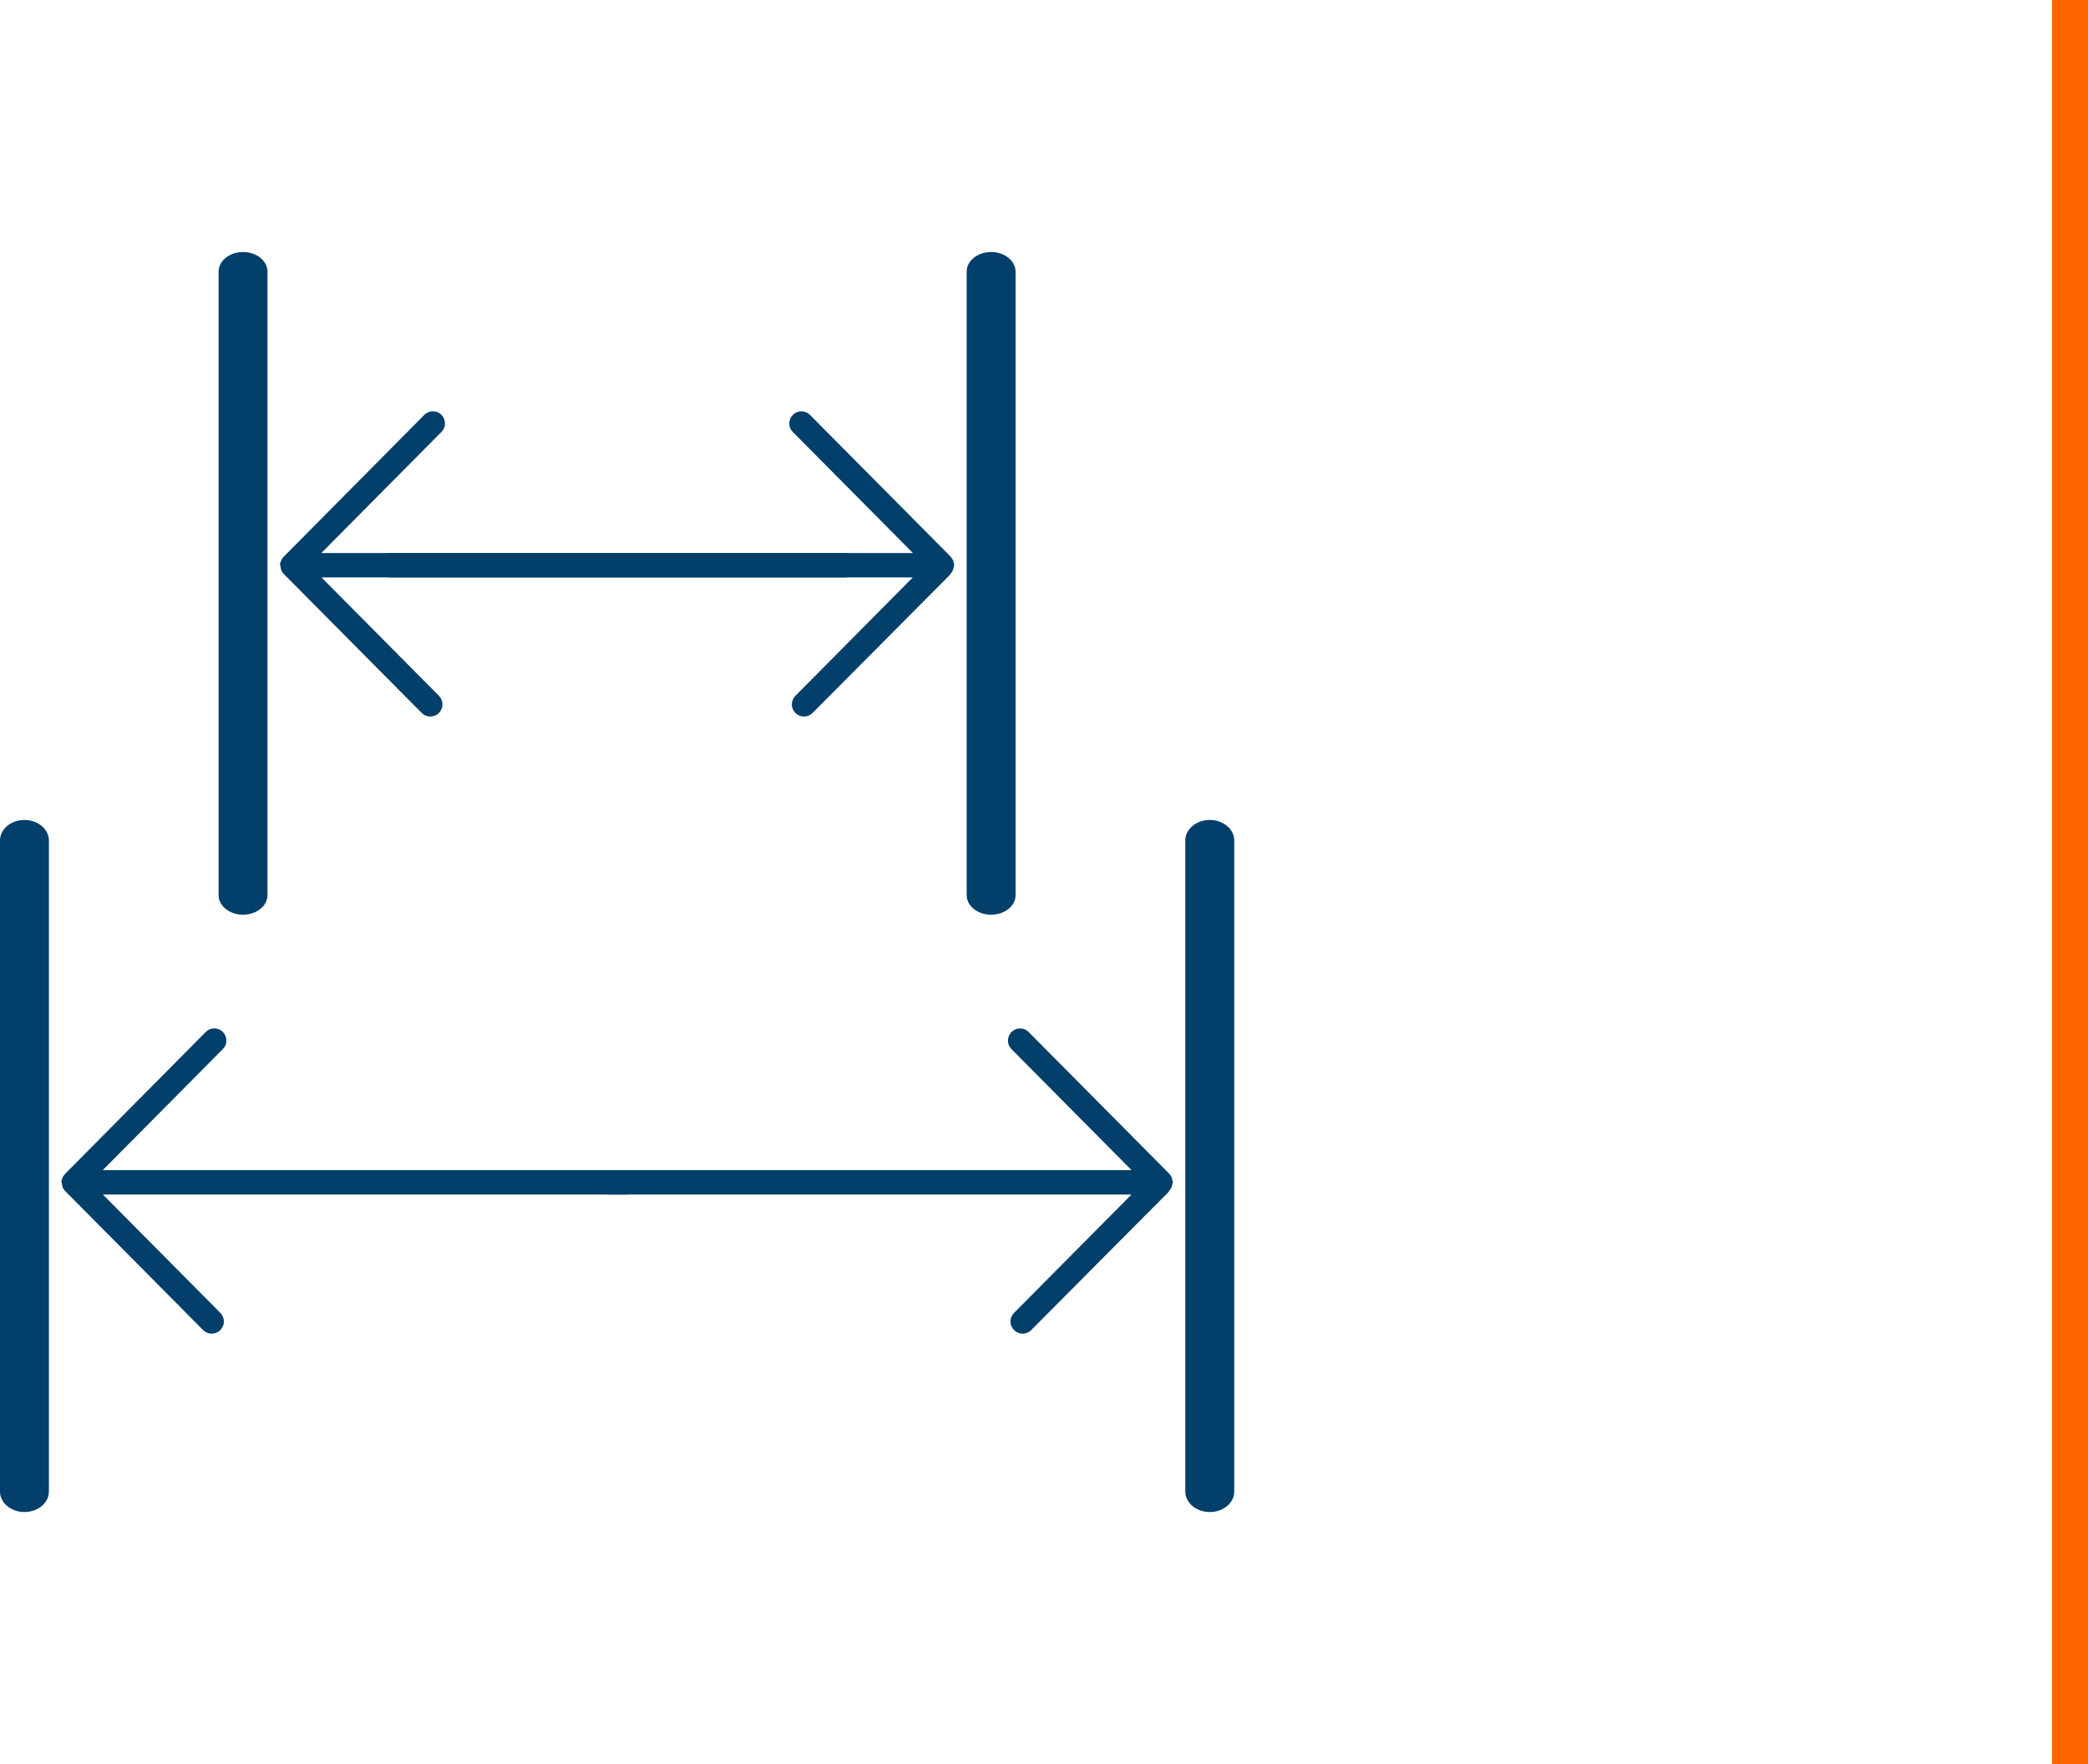 <svg width="116" height="98" viewBox="0 0 116 98" fill="none" xmlns="http://www.w3.org/2000/svg">
  <path d="M56.815 74.09C56.635 74.09 56.463 74.02 56.336 73.89C56.208 73.759 56.137 73.591 56.137 73.418C56.137 73.238 56.209 73.067 56.341 72.932L62.859 66.362H33.791C33.419 66.362 33.115 66.058 33.115 65.682C33.115 65.31 33.419 65.005 33.791 65.005H62.862L56.197 58.285C56.064 58.152 55.998 57.993 55.998 57.811C55.998 57.629 56.067 57.458 56.192 57.334C56.322 57.201 56.487 57.133 56.669 57.133C56.85 57.133 57.018 57.203 57.141 57.327L64.96 65.205C65.048 65.317 65.081 65.374 65.1 65.421C65.137 65.57 65.159 65.663 65.159 65.684L65.081 65.981L64.906 66.234L57.285 73.895C57.162 74.02 56.994 74.09 56.815 74.09Z" fill="#023F6B"/>
  <path d="M11.759 74.089C11.58 74.089 11.412 74.019 11.285 73.892L3.614 66.161C3.554 66.1 3.505 66.03 3.481 65.96L3.406 65.605C3.417 65.605 3.444 65.512 3.474 65.432C3.5 65.357 3.538 65.297 3.613 65.215L11.433 57.327C11.558 57.201 11.724 57.131 11.905 57.131C12.085 57.131 12.255 57.201 12.379 57.327C12.507 57.456 12.576 57.627 12.576 57.809C12.576 57.993 12.51 58.152 12.38 58.279L5.709 65.005H34.783C35.156 65.005 35.459 65.308 35.459 65.678C35.459 66.054 35.156 66.362 34.783 66.362H5.717L12.24 72.935C12.368 73.067 12.439 73.238 12.439 73.418C12.439 73.591 12.368 73.759 12.24 73.89C12.111 74.019 11.941 74.089 11.759 74.089Z" fill="#023F6B"/>
  <path d="M2.717 82.866C2.717 83.49 2.106 83.999 1.359 83.999C0.611 83.999 0 83.49 0 82.866V46.692C0 46.061 0.611 45.551 1.359 45.551C2.106 45.551 2.717 46.061 2.717 46.692V82.866Z" fill="#023F6B"/>
  <path d="M68.569 82.866C68.569 83.49 67.958 83.999 67.21 83.999C66.462 83.999 65.851 83.49 65.851 82.866V46.692C65.851 46.061 66.462 45.551 67.21 45.551C67.958 45.551 68.569 46.061 68.569 46.692V82.866Z" fill="#023F6B"/>
  <path d="M44.668 39.806C44.487 39.806 44.316 39.736 44.189 39.607C44.06 39.476 43.989 39.308 43.989 39.135C43.989 38.955 44.062 38.784 44.194 38.649L50.711 32.079H21.644C21.271 32.079 20.968 31.775 20.968 31.399C20.968 31.026 21.271 30.722 21.644 30.722H50.715L44.05 24.002C43.916 23.869 43.85 23.71 43.85 23.528C43.85 23.346 43.92 23.175 44.045 23.051C44.175 22.918 44.34 22.85 44.522 22.85C44.702 22.85 44.871 22.919 44.994 23.044L52.812 30.922C52.889 31.023 52.932 31.088 52.953 31.138C52.989 31.285 53.012 31.378 53.012 31.401L52.934 31.698L52.759 31.951L45.138 39.612C45.015 39.736 44.846 39.806 44.668 39.806Z" fill="#023F6B"/>
  <path d="M23.903 39.806C23.724 39.806 23.556 39.736 23.429 39.608L15.758 31.878C15.697 31.816 15.649 31.747 15.625 31.677L15.55 31.322C15.56 31.322 15.588 31.229 15.618 31.149C15.644 31.073 15.682 31.014 15.757 30.932L23.577 23.044C23.702 22.918 23.868 22.848 24.049 22.848C24.229 22.848 24.399 22.918 24.522 23.044C24.651 23.173 24.72 23.344 24.72 23.526C24.72 23.71 24.654 23.869 24.524 23.996L17.853 30.722H46.927C47.3 30.722 47.603 31.024 47.603 31.395C47.603 31.771 47.3 32.079 46.927 32.079H17.861L24.384 38.652C24.512 38.783 24.583 38.955 24.583 39.135C24.583 39.308 24.512 39.476 24.384 39.607C24.255 39.736 24.085 39.806 23.903 39.806Z" fill="#023F6B"/>
  <path d="M14.861 49.732C14.861 50.328 14.25 50.816 13.503 50.816C12.755 50.816 12.144 50.33 12.144 49.732V15.093C12.144 14.489 12.755 14 13.503 14C14.25 14 14.861 14.489 14.861 15.093V49.732Z" fill="#023F6B"/>
  <path d="M56.421 49.732C56.421 50.328 55.81 50.816 55.063 50.816C54.315 50.816 53.704 50.328 53.704 49.732V15.093C53.702 14.489 54.313 14 55.061 14C55.809 14 56.42 14.489 56.42 15.093V49.732H56.421Z" fill="#023F6B"/>
  <path d="M115 98V0" stroke="#FF6600" stroke-width="2"/>
</svg>